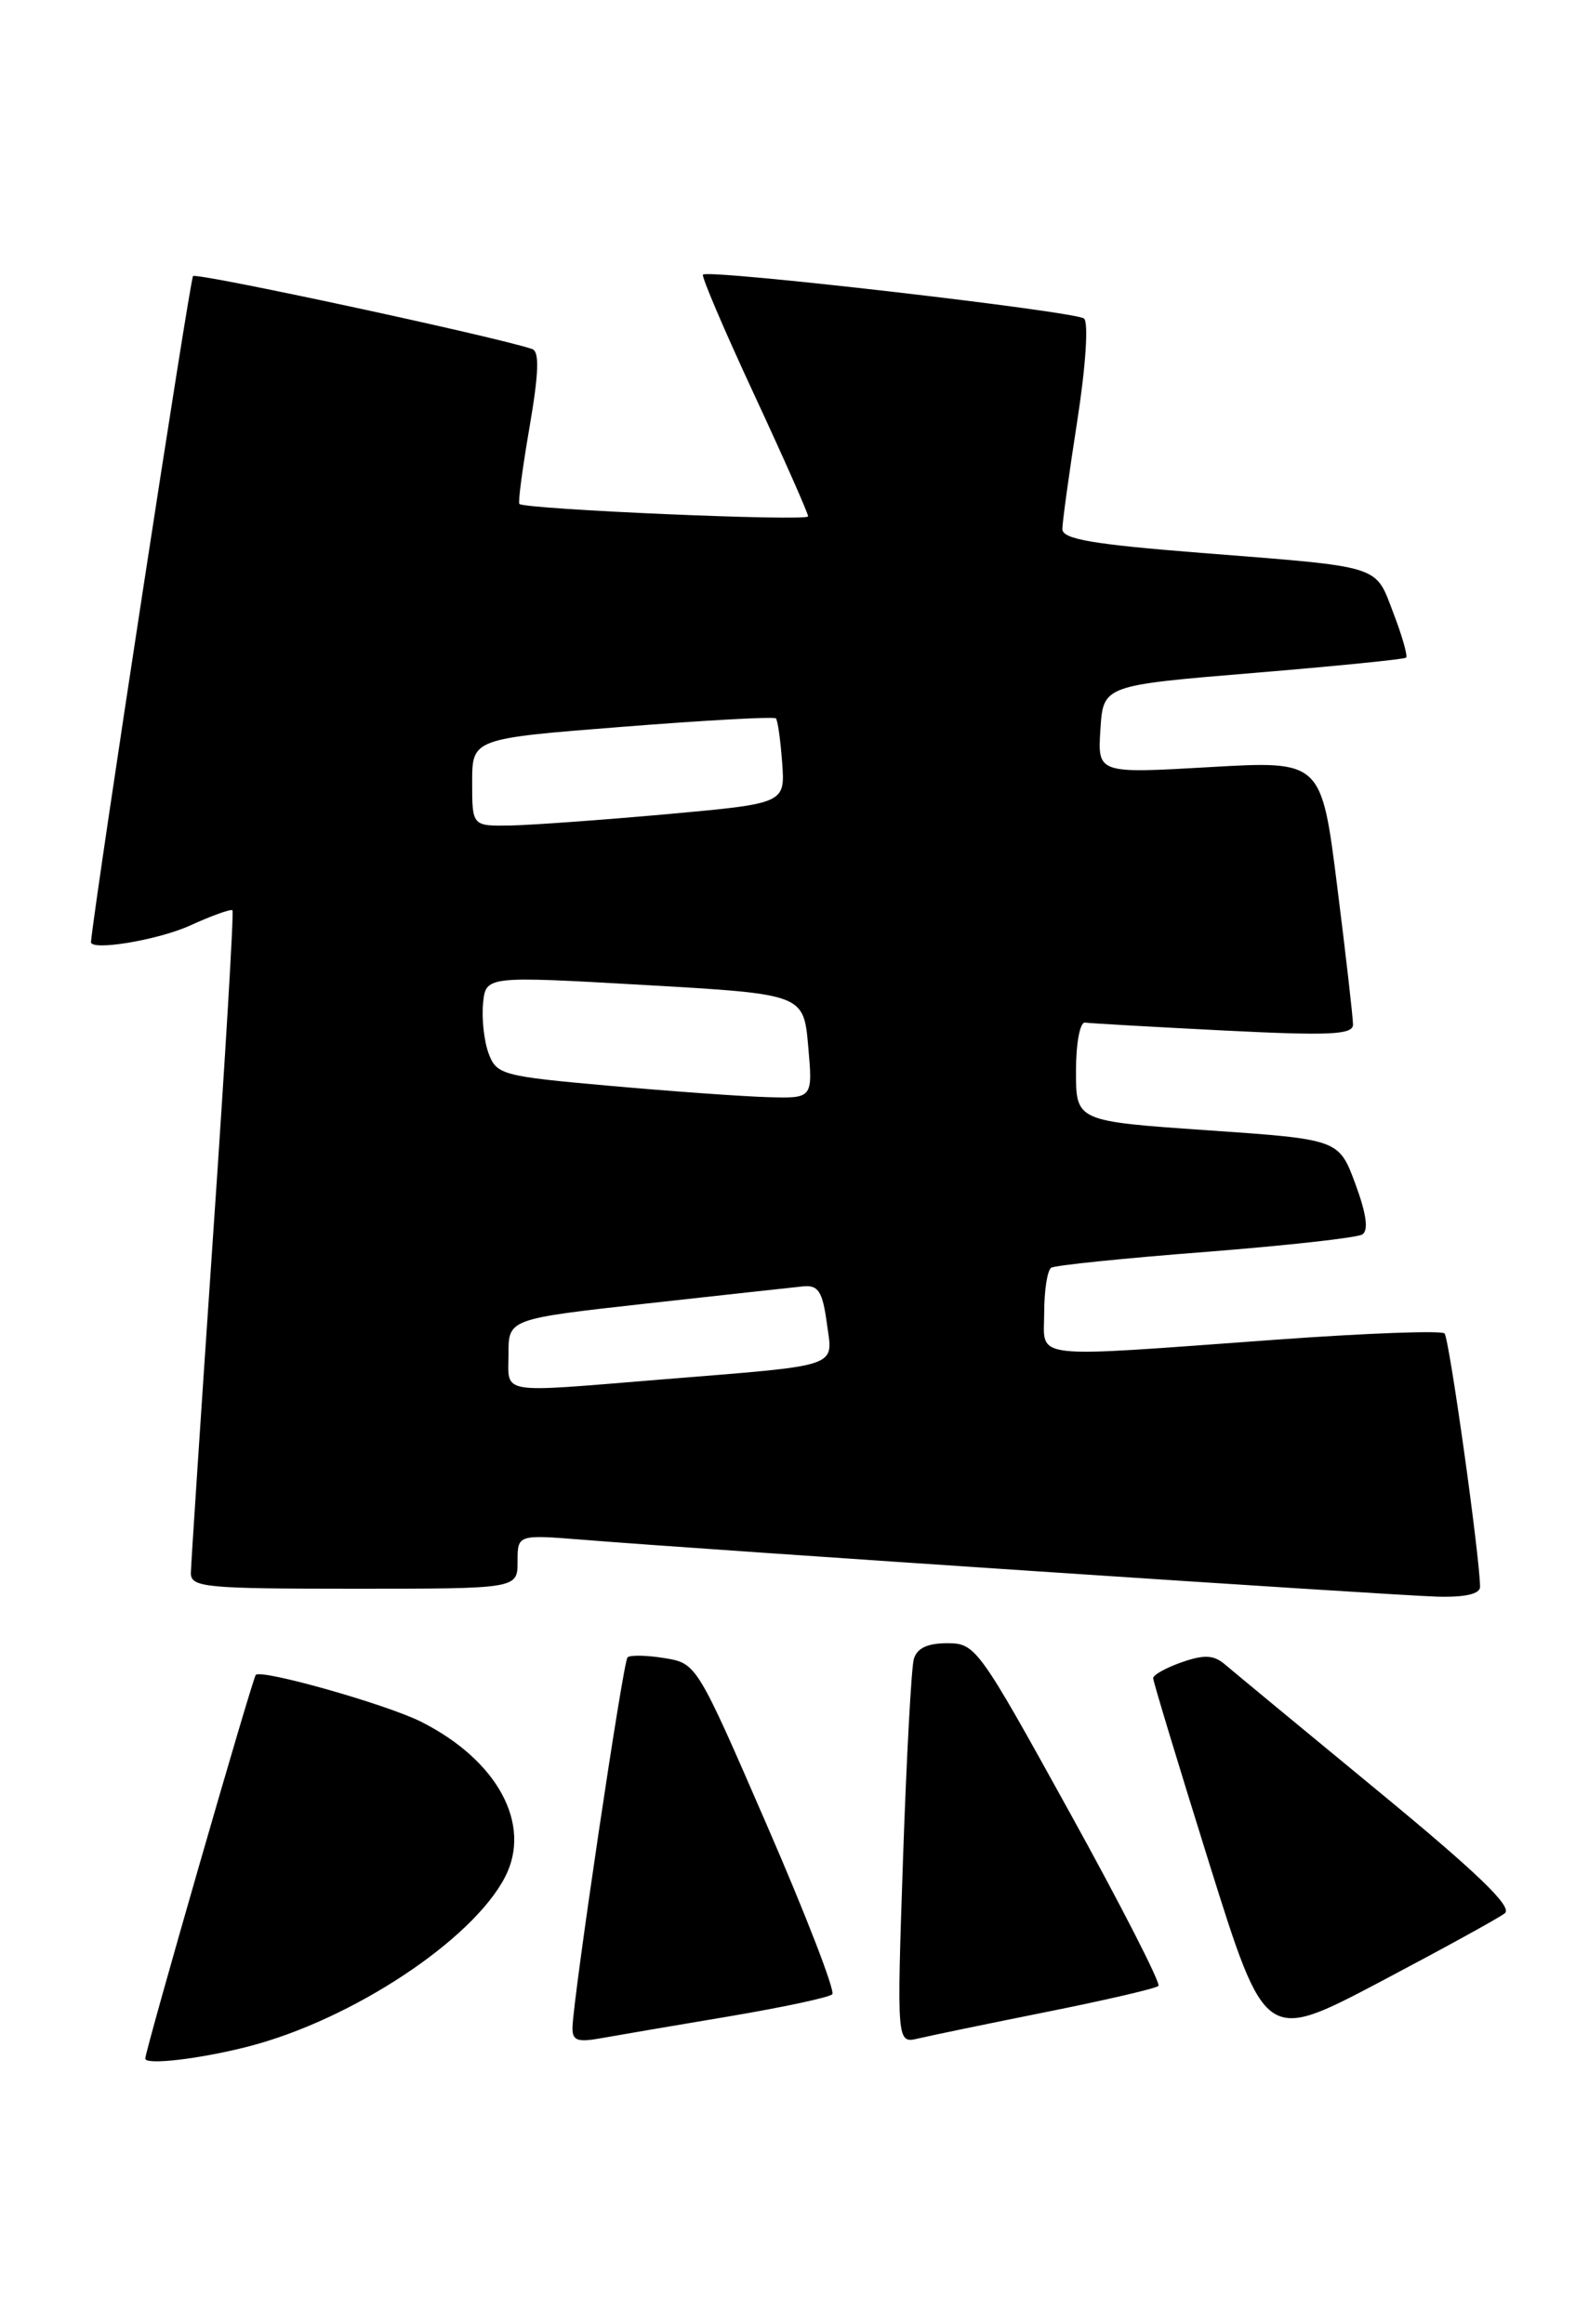 <?xml version="1.0" encoding="UTF-8" standalone="no"?>
<!DOCTYPE svg PUBLIC "-//W3C//DTD SVG 1.1//EN" "http://www.w3.org/Graphics/SVG/1.1/DTD/svg11.dtd" >
<svg xmlns="http://www.w3.org/2000/svg" xmlns:xlink="http://www.w3.org/1999/xlink" version="1.1" viewBox="0 0 175 256">
 <g >
 <path fill="currentColor"
d=" M 27.36 225.42 C 38.76 222.48 52.02 213.72 55.62 206.76 C 58.62 200.97 54.80 193.89 46.37 189.65 C 42.58 187.74 28.82 183.84 28.17 184.49 C 27.81 184.86 16.02 225.78 16.00 226.75 C 15.99 227.50 22.00 226.80 27.36 225.42 Z  M 80.27 222.11 C 86.19 221.11 91.32 220.02 91.66 219.67 C 92.00 219.33 88.78 210.99 84.50 201.14 C 76.74 183.25 76.72 183.22 73.17 182.64 C 71.21 182.32 69.38 182.29 69.11 182.56 C 68.62 183.05 63.16 219.79 63.05 223.30 C 63.01 224.78 63.56 224.99 66.25 224.50 C 68.04 224.18 74.35 223.10 80.27 222.11 Z  M 115.29 221.61 C 121.78 220.31 127.31 219.03 127.58 218.75 C 127.86 218.48 123.46 209.87 117.80 199.63 C 107.79 181.49 107.44 181.00 104.33 181.00 C 102.14 181.00 100.98 181.55 100.64 182.75 C 100.37 183.71 99.83 193.63 99.45 204.80 C 98.76 225.10 98.76 225.10 101.13 224.54 C 102.43 224.23 108.81 222.91 115.29 221.61 Z  M 165.73 210.75 C 166.62 210.06 162.74 206.32 151.73 197.25 C 143.35 190.35 135.79 184.09 134.92 183.35 C 133.68 182.29 132.64 182.23 130.17 183.09 C 128.42 183.70 127.00 184.49 127.00 184.85 C 127.00 185.21 129.78 194.38 133.17 205.23 C 139.35 224.96 139.35 224.96 151.93 218.34 C 158.84 214.69 165.05 211.28 165.73 210.75 Z  M 163.00 174.80 C 163.00 171.63 159.61 147.42 159.09 146.88 C 158.77 146.54 150.40 146.85 140.50 147.57 C 112.87 149.57 115.00 149.83 115.00 144.56 C 115.00 142.12 115.35 139.90 115.78 139.64 C 116.21 139.37 123.85 138.59 132.77 137.90 C 141.68 137.20 149.45 136.34 150.03 135.98 C 150.74 135.54 150.49 133.72 149.27 130.41 C 147.45 125.50 147.45 125.50 132.97 124.50 C 118.50 123.50 118.50 123.50 118.50 118.00 C 118.50 114.90 118.94 112.56 119.50 112.64 C 120.05 112.72 126.91 113.11 134.75 113.51 C 146.46 114.10 149.00 113.98 149.01 112.86 C 149.01 112.11 148.23 105.26 147.27 97.64 C 145.53 83.79 145.53 83.79 133.21 84.50 C 120.88 85.21 120.88 85.21 121.19 80.35 C 121.50 75.50 121.50 75.50 138.00 74.13 C 147.07 73.38 154.66 72.62 154.86 72.44 C 155.05 72.27 154.43 70.06 153.46 67.54 C 151.41 62.17 152.44 62.49 132.25 60.90 C 120.35 59.96 117.00 59.39 117.00 58.28 C 117.00 57.51 117.74 52.15 118.64 46.37 C 119.58 40.33 119.89 35.54 119.39 35.09 C 118.49 34.30 78.04 29.63 77.42 30.25 C 77.23 30.43 79.76 36.36 83.04 43.42 C 86.32 50.48 89.00 56.54 89.00 56.88 C 89.00 57.45 57.86 56.11 57.20 55.51 C 57.04 55.36 57.54 51.55 58.32 47.04 C 59.34 41.11 59.42 38.73 58.62 38.45 C 54.75 37.12 21.67 30.00 21.26 30.41 C 20.92 30.75 10.52 98.59 10.02 103.75 C 9.92 104.79 17.34 103.57 20.90 101.96 C 23.32 100.86 25.43 100.10 25.60 100.27 C 25.77 100.43 24.81 116.53 23.47 136.04 C 22.14 155.54 21.04 172.29 21.02 173.25 C 21.00 174.85 22.52 175.00 39.00 175.00 C 57.00 175.00 57.00 175.00 57.00 172.01 C 57.00 169.03 57.00 169.03 64.25 169.61 C 77.47 170.68 153.42 175.74 158.25 175.87 C 161.34 175.96 163.00 175.58 163.00 174.80 Z  M 56.00 149.14 C 56.00 145.28 56.00 145.28 71.25 143.58 C 79.64 142.65 87.40 141.80 88.49 141.69 C 90.12 141.54 90.59 142.27 91.06 145.74 C 91.73 150.73 92.93 150.32 72.73 151.96 C 54.67 153.43 56.00 153.65 56.00 149.14 Z  M 67.11 119.60 C 55.30 118.55 54.68 118.38 53.81 116.03 C 53.31 114.68 53.04 112.20 53.20 110.53 C 53.50 107.50 53.50 107.50 71.00 108.50 C 88.50 109.50 88.50 109.50 89.01 115.25 C 89.52 121.00 89.52 121.00 84.51 120.85 C 81.76 120.77 73.92 120.21 67.11 119.60 Z  M 52.00 86.18 C 52.00 81.36 52.00 81.36 68.54 80.06 C 77.64 79.34 85.25 78.92 85.45 79.13 C 85.65 79.33 85.96 81.53 86.14 84.00 C 86.47 88.50 86.47 88.50 73.48 89.68 C 66.34 90.32 58.59 90.88 56.25 90.93 C 52.00 91.00 52.00 91.00 52.00 86.18 Z "/>
</g>
</svg>